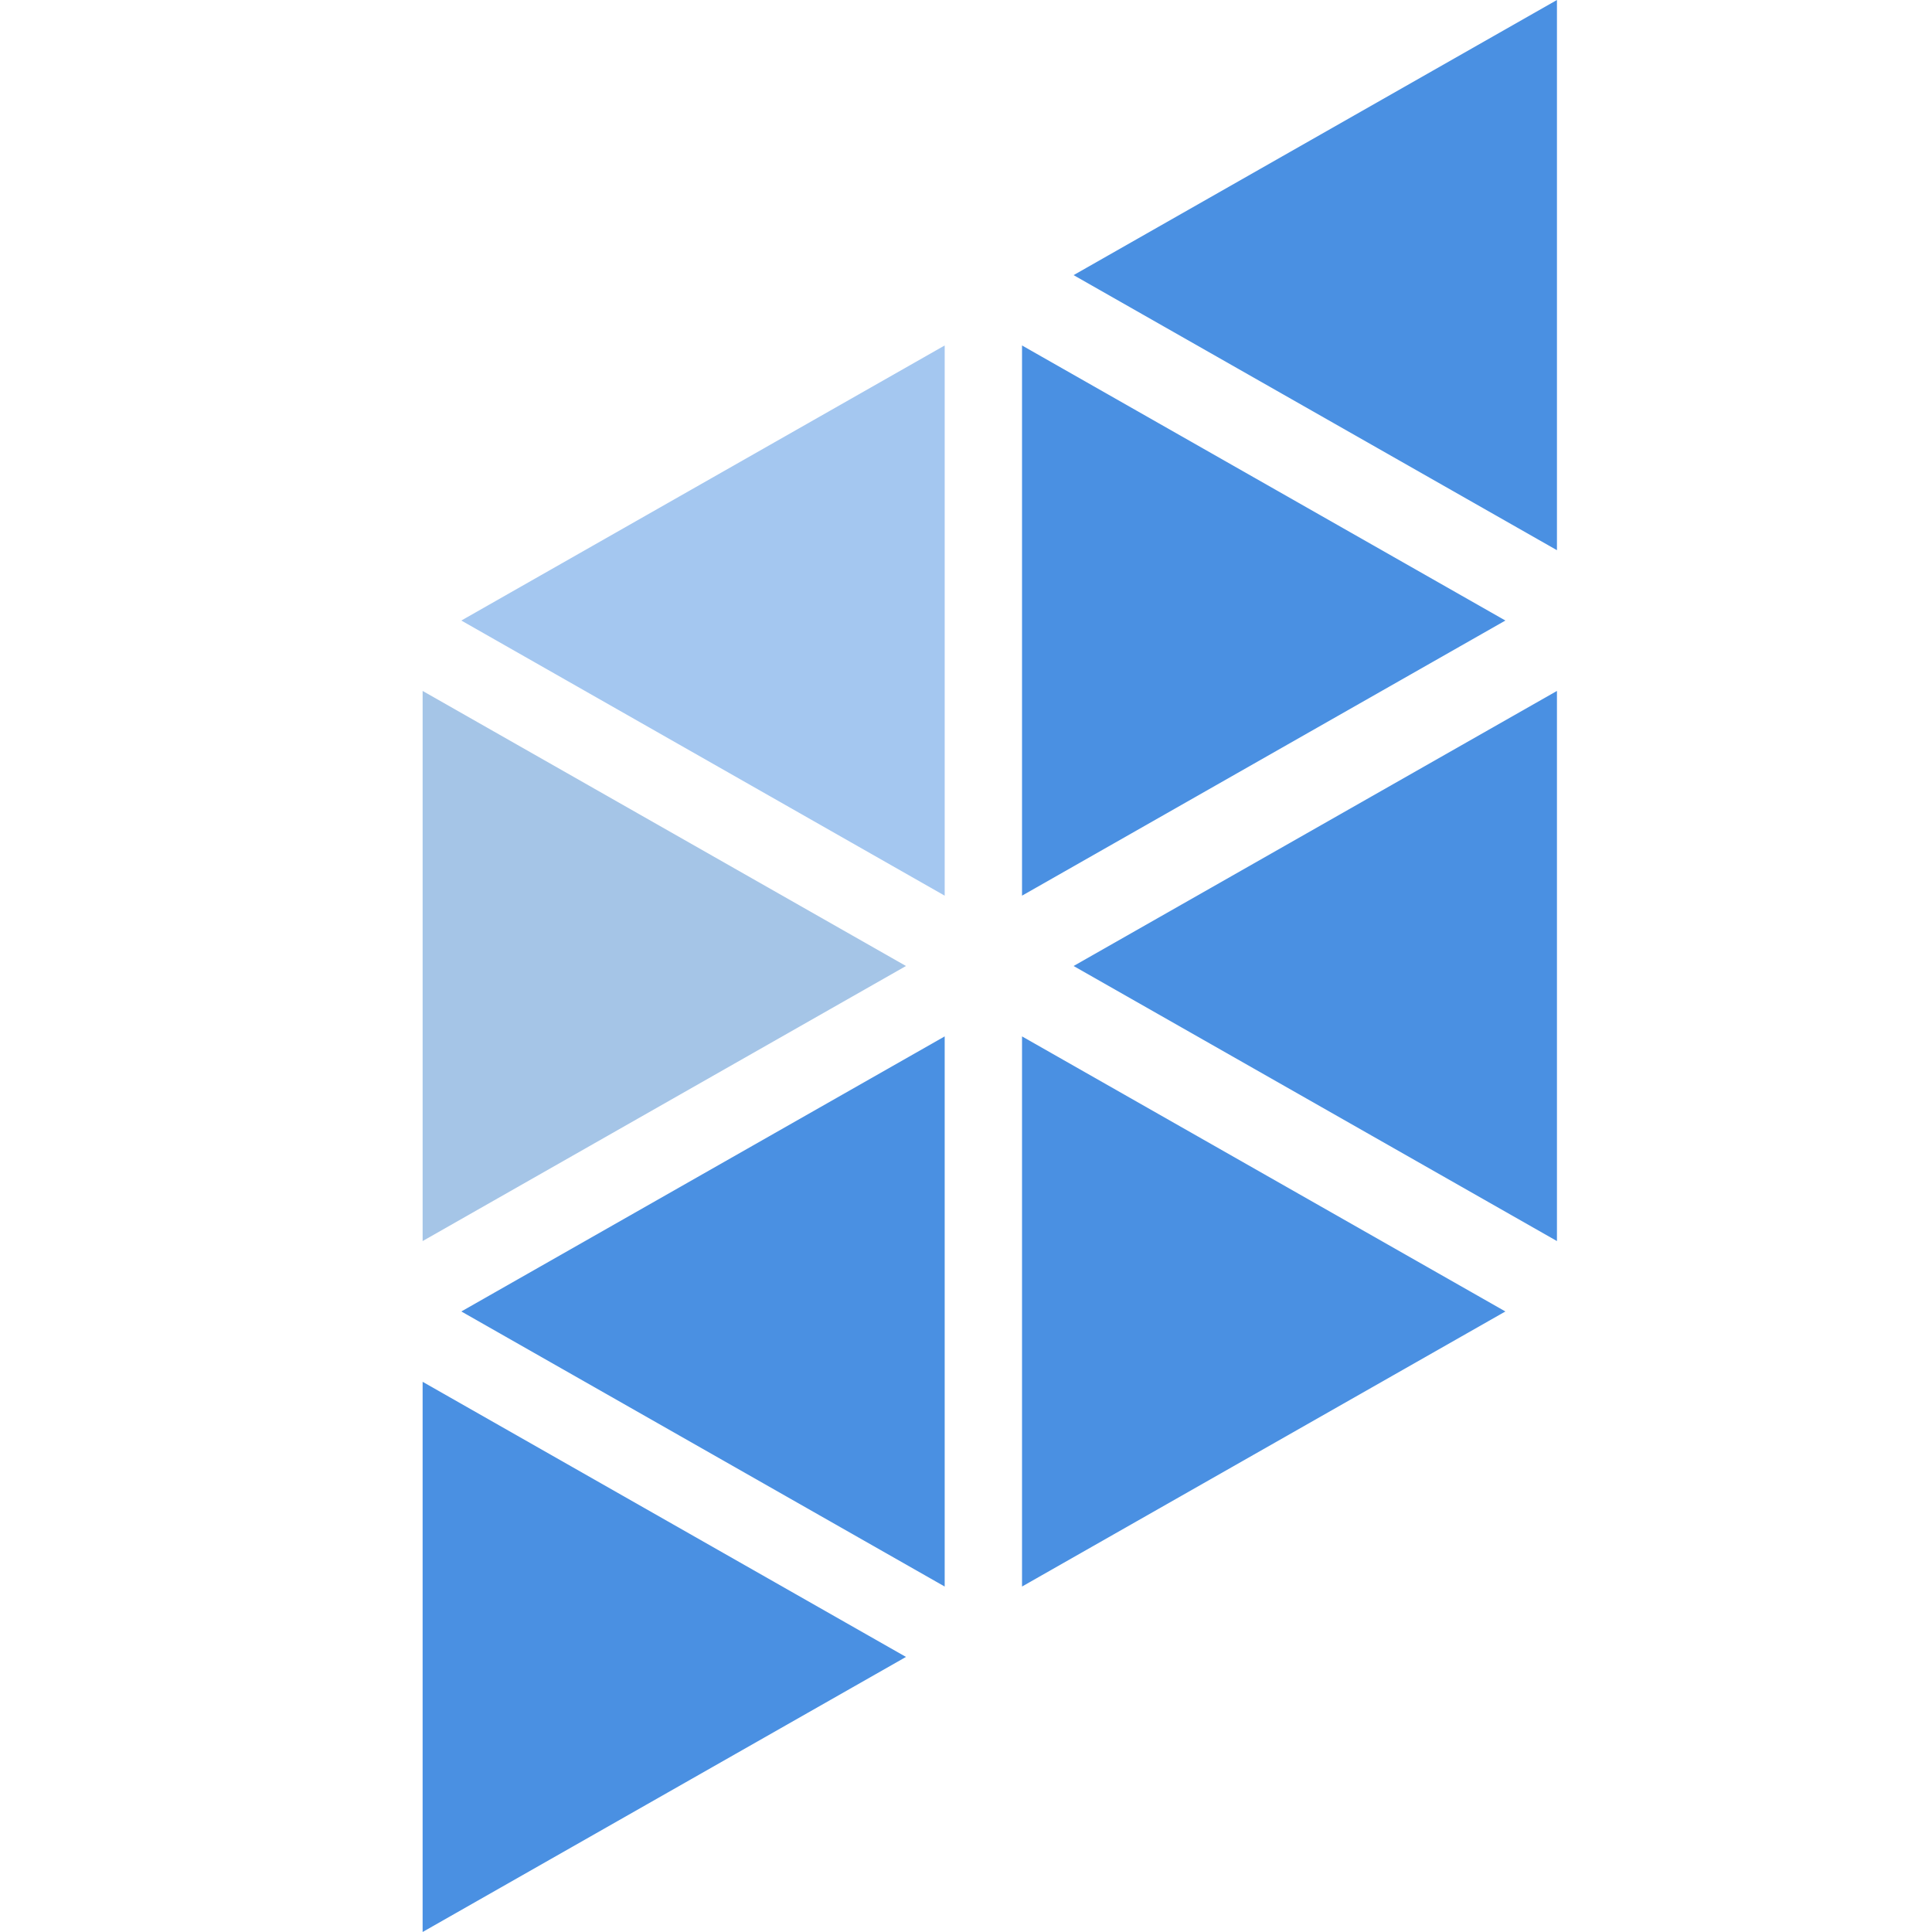 <svg width="32" height="32" viewBox="0 0 32 32" fill="none" xmlns="http://www.w3.org/2000/svg">
<path fill-rule="evenodd" clip-rule="evenodd" d="M16.928 17.166V26.278L24.934 21.722L16.928 17.166Z" fill="#4A90E2"/>
<path fill-rule="evenodd" clip-rule="evenodd" d="M15.647 26.278V17.166L7.641 21.722L15.647 26.278Z" fill="#4A90E2"/>
<path fill-rule="evenodd" clip-rule="evenodd" d="M7 32L15.006 27.444L7 22.887V32Z" fill="#4A90E2"/>
<path fill-rule="evenodd" clip-rule="evenodd" d="M7 20.556L15.006 16L7 11.444V20.556Z" fill="#A5C5E7"/>
<path fill-rule="evenodd" clip-rule="evenodd" d="M15.647 14.835V5.722L7.641 10.278L15.647 14.835Z" fill="#A4C7F0"/>
<path fill-rule="evenodd" clip-rule="evenodd" d="M16.928 5.722V14.835L24.934 10.278L16.928 5.722Z" fill="#4A90E2"/>
<path fill-rule="evenodd" clip-rule="evenodd" d="M25.788 0L17.782 4.557L25.788 9.113V0Z" fill="#4A90E2"/>
<path fill-rule="evenodd" clip-rule="evenodd" d="M17.782 16L25.788 20.556V11.444L17.782 16Z" fill="#4A90E2"/>
</svg>
